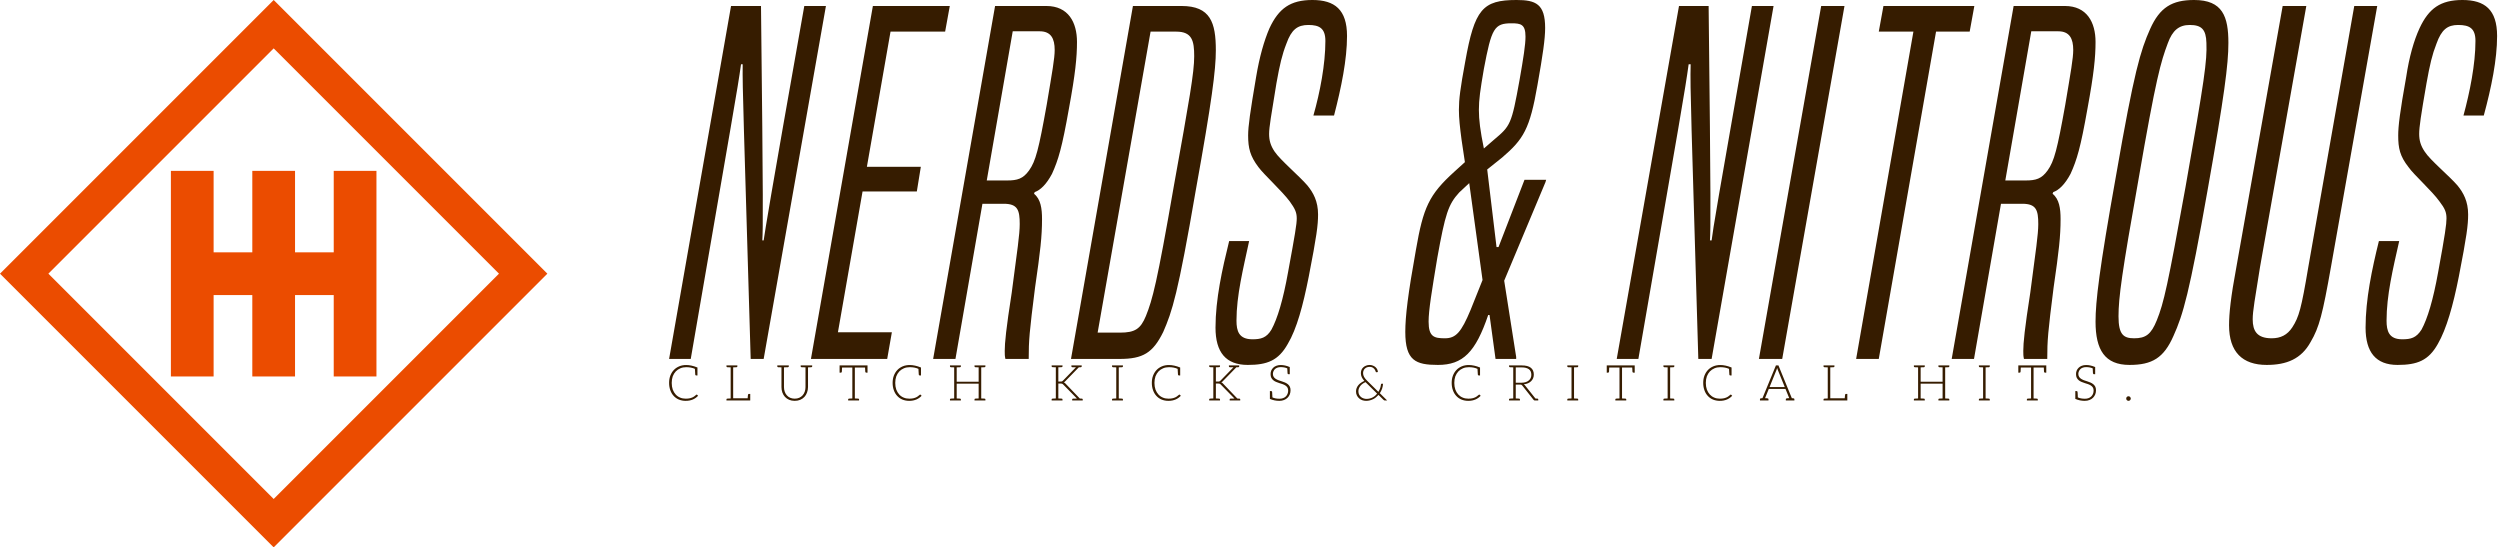 <svg data-v-423bf9ae="" xmlns="http://www.w3.org/2000/svg" viewBox="0 0 411 90" class="iconLeftSlogan"><!----><!----><!----><g data-v-423bf9ae="" id="6f19a5b6-02fc-45ba-a86b-3596a985099c" fill="#361C00" transform="matrix(5.474,0,0,5.474,110.931,-14.726)"><path d="M2.67 13.47L4.54 2.87L3.89 2.87C2.81 8.97 2.73 9.51 2.67 9.91L2.63 9.91C2.65 9.52 2.66 8.97 2.59 2.87L1.69 2.87L-0.17 13.47L0.48 13.47C1.76 6.03 1.88 5.42 1.99 4.62L2.04 4.62C2.03 5.40 2.07 6.20 2.28 13.47ZM6.38 13.47L6.52 12.67L4.90 12.67L5.64 8.44L7.27 8.44L7.39 7.70L5.77 7.70L6.48 3.64L8.12 3.64L8.26 2.87L5.95 2.87L4.09 13.47ZM10.63 13.47C10.63 12.91 10.65 12.67 10.82 11.33C10.98 10.23 11.03 9.79 11.03 9.27C11.03 8.95 10.99 8.67 10.79 8.51L10.81 8.46C10.98 8.40 11.16 8.23 11.33 7.91C11.52 7.49 11.63 7.13 11.84 5.94C12.03 4.91 12.08 4.41 12.08 3.95C12.08 3.36 11.82 2.87 11.16 2.87L9.62 2.87L7.76 13.47L8.43 13.47L9.24 8.81L9.88 8.81C10.30 8.81 10.36 9.00 10.36 9.42C10.36 9.73 10.29 10.19 10.12 11.48C9.95 12.57 9.91 12.99 9.91 13.23C9.91 13.33 9.91 13.38 9.93 13.47ZM9.37 8.11L10.15 3.63L10.96 3.63C11.30 3.63 11.41 3.85 11.41 4.19C11.41 4.44 11.34 4.83 11.17 5.84C10.93 7.18 10.84 7.53 10.64 7.81C10.46 8.06 10.29 8.11 9.98 8.11ZM13.36 13.47C14.06 13.47 14.36 13.29 14.67 12.66C14.94 12.04 15.11 11.54 15.65 8.39C16.13 5.73 16.25 4.79 16.25 4.20C16.25 3.37 16.09 2.87 15.22 2.87L13.76 2.87L11.90 13.47ZM12.70 12.68L14.29 3.64L15.06 3.64C15.54 3.64 15.60 3.92 15.60 4.38C15.60 4.87 15.46 5.66 14.99 8.27C14.48 11.21 14.35 11.68 14.15 12.18C13.99 12.57 13.82 12.68 13.37 12.68ZM16.65 9.93C16.44 10.78 16.24 11.68 16.24 12.53C16.24 13.27 16.55 13.65 17.21 13.65C17.79 13.65 18.13 13.52 18.41 13.02C18.68 12.57 18.87 11.86 19.04 11.00C19.28 9.77 19.32 9.45 19.32 9.13C19.32 8.74 19.18 8.48 19.00 8.26C18.76 7.98 18.19 7.50 18.02 7.25C17.89 7.06 17.85 6.90 17.85 6.71C17.85 6.51 17.91 6.17 18.07 5.19C18.17 4.63 18.24 4.33 18.37 4.00C18.52 3.58 18.70 3.44 19.03 3.44C19.36 3.44 19.54 3.54 19.54 3.92C19.54 4.62 19.38 5.46 19.18 6.16L19.80 6.16C20.02 5.31 20.19 4.48 20.19 3.77C20.19 2.98 19.82 2.69 19.15 2.69C18.49 2.69 18.14 2.94 17.86 3.54C17.70 3.91 17.56 4.40 17.46 5.00C17.28 6.06 17.22 6.48 17.22 6.76C17.22 7.14 17.28 7.38 17.53 7.71C17.70 7.94 18.24 8.43 18.47 8.74C18.62 8.95 18.68 9.06 18.68 9.25C18.68 9.42 18.63 9.72 18.42 10.86C18.27 11.70 18.10 12.26 17.92 12.59C17.77 12.84 17.60 12.88 17.35 12.88C16.94 12.88 16.87 12.63 16.87 12.32C16.87 11.56 17.07 10.77 17.25 9.93ZM25.27 13.47L25.27 13.41L24.91 11.12L26.15 8.16L26.17 8.09L25.52 8.09L24.74 10.11L24.68 10.11L24.40 7.78L24.85 7.42C25.49 6.87 25.68 6.57 25.91 5.24C26.07 4.34 26.14 3.86 26.14 3.53C26.14 2.81 25.86 2.69 25.28 2.69C24.26 2.69 24.02 2.97 23.74 4.54C23.59 5.35 23.55 5.67 23.55 5.99C23.55 6.24 23.58 6.51 23.63 6.89L23.73 7.56L23.41 7.85C22.65 8.54 22.48 8.92 22.26 10.19C22.02 11.52 21.94 12.19 21.94 12.66C21.94 13.52 22.25 13.65 22.92 13.65C23.67 13.65 24.05 13.27 24.43 12.15L24.47 12.15L24.65 13.47ZM23.90 12.00C23.62 12.67 23.46 12.85 23.13 12.85C22.81 12.85 22.64 12.81 22.64 12.35C22.64 12.00 22.74 11.41 22.90 10.44C23.14 9.11 23.23 8.83 23.56 8.47L23.86 8.19L24.26 11.10ZM24.30 7.15C24.19 6.61 24.15 6.29 24.15 5.99C24.15 5.68 24.19 5.40 24.30 4.76C24.53 3.54 24.61 3.39 25.13 3.39C25.41 3.39 25.55 3.42 25.55 3.79C25.55 4.03 25.49 4.42 25.37 5.10C25.13 6.43 25.10 6.47 24.60 6.89ZM31.14 13.47L33.00 2.87L32.35 2.87C31.28 8.97 31.19 9.51 31.14 9.91L31.09 9.91C31.11 9.52 31.12 8.97 31.05 2.87L30.16 2.87L28.29 13.47L28.94 13.47C30.23 6.03 30.34 5.42 30.45 4.62L30.51 4.62C30.49 5.40 30.53 6.20 30.74 13.47ZM33.26 13.47L35.13 2.87L34.43 2.87L32.56 13.47ZM36.16 13.47L37.88 3.64L38.89 3.64L39.03 2.87L36.30 2.87L36.16 3.64L37.20 3.64L35.48 13.47ZM41.22 13.47C41.22 12.91 41.24 12.67 41.41 11.33C41.57 10.23 41.62 9.79 41.62 9.27C41.62 8.95 41.58 8.67 41.38 8.51L41.40 8.46C41.57 8.40 41.75 8.23 41.92 7.91C42.11 7.49 42.22 7.13 42.43 5.94C42.62 4.91 42.67 4.41 42.67 3.95C42.67 3.36 42.41 2.87 41.75 2.87L40.21 2.87L38.35 13.47L39.02 13.47L39.83 8.81L40.47 8.81C40.89 8.81 40.95 9.00 40.95 9.42C40.95 9.73 40.88 10.19 40.71 11.48C40.54 12.57 40.50 12.99 40.50 13.23C40.50 13.33 40.50 13.38 40.52 13.47ZM39.96 8.11L40.74 3.63L41.55 3.63C41.89 3.63 42 3.85 42 4.19C42 4.44 41.93 4.83 41.76 5.84C41.52 7.18 41.43 7.53 41.23 7.81C41.05 8.06 40.88 8.11 40.57 8.11ZM45.01 12.78C45.30 12.14 45.49 11.49 46.03 8.43C46.54 5.56 46.66 4.62 46.66 3.98C46.66 3.19 46.49 2.69 45.63 2.69C44.97 2.69 44.60 2.91 44.31 3.56C44.02 4.21 43.83 4.83 43.29 7.94C42.78 10.79 42.67 11.75 42.67 12.35C42.67 13.20 42.95 13.65 43.69 13.65C44.37 13.65 44.72 13.44 45.01 12.78ZM44.51 12.31C44.34 12.73 44.18 12.85 43.83 12.85C43.51 12.85 43.36 12.74 43.36 12.19C43.36 11.63 43.46 10.89 43.96 8.08C44.49 5.01 44.63 4.55 44.84 3.99C44.98 3.60 45.18 3.44 45.50 3.44C45.85 3.44 45.99 3.57 46.00 3.98C46.02 4.52 45.95 5.04 45.37 8.32C44.84 11.26 44.72 11.79 44.51 12.31ZM49.06 10.71C48.85 11.96 48.78 12.21 48.58 12.52C48.43 12.75 48.23 12.85 47.96 12.85C47.52 12.85 47.39 12.63 47.39 12.28C47.39 12.03 47.46 11.65 47.61 10.71L49.00 2.87L48.29 2.87L46.90 10.71C46.73 11.62 46.68 12.11 46.68 12.46C46.68 13.26 47.08 13.65 47.81 13.65C48.41 13.65 48.85 13.47 49.13 12.96C49.39 12.52 49.49 12.12 49.74 10.71L51.13 2.87L50.44 2.87ZM51.18 9.93C50.97 10.78 50.78 11.68 50.78 12.53C50.78 13.27 51.09 13.65 51.74 13.65C52.33 13.65 52.67 13.52 52.95 13.02C53.21 12.57 53.41 11.86 53.58 11.00C53.82 9.77 53.86 9.45 53.86 9.13C53.86 8.74 53.72 8.48 53.54 8.26C53.30 7.98 52.72 7.50 52.56 7.25C52.43 7.06 52.39 6.90 52.39 6.71C52.39 6.51 52.44 6.17 52.61 5.19C52.71 4.63 52.78 4.33 52.91 4.00C53.06 3.58 53.24 3.44 53.56 3.44C53.90 3.44 54.08 3.54 54.08 3.92C54.08 4.62 53.91 5.46 53.72 6.16L54.33 6.16C54.56 5.31 54.73 4.48 54.73 3.77C54.73 2.98 54.36 2.69 53.69 2.69C53.03 2.69 52.68 2.94 52.40 3.54C52.23 3.91 52.09 4.40 52.00 5.00C51.81 6.06 51.76 6.48 51.76 6.76C51.76 7.14 51.81 7.38 52.07 7.71C52.23 7.94 52.78 8.43 53.00 8.74C53.16 8.95 53.21 9.06 53.21 9.25C53.21 9.42 53.17 9.72 52.96 10.86C52.81 11.70 52.64 12.26 52.46 12.59C52.30 12.84 52.14 12.88 51.88 12.88C51.48 12.88 51.41 12.63 51.41 12.32C51.41 11.56 51.60 10.77 51.79 9.93Z"></path></g><!----><g data-v-423bf9ae="" id="0bcb1be8-3546-4a90-9c8b-8eb108f31e6a" transform="matrix(2.812,0,0,2.812,0,0)" stroke="none" fill="#EB4C00"><path d="M0 16l16 16 16-16L16 0 0 16zm16 13.172L2.828 16 16 2.828 29.172 16 16 29.172z"></path><path d="M14.751 9.991v4.76h-2.262v-4.76H9.991v12.018h2.498v-4.76h2.262v4.76h2.498v-4.76h2.262v4.76h2.498V9.991h-2.498v4.76h-2.262v-4.76z"></path></g><!----><g data-v-423bf9ae="" id="7045093b-cc7e-497e-84d5-35cb8f04a458" fill="#361C00" transform="matrix(0.582,0,0,0.582,109.697,57.793)"><path d="M8.43 12.21C8.40 12.18 8.36 12.15 8.32 12.15C8.29 12.15 8.27 12.15 8.25 12.17C8.23 12.18 8.20 12.21 8.18 12.22C7.98 12.40 7.77 12.56 7.57 12.70C7.38 12.84 7.17 12.94 6.93 13.03C6.69 13.13 6.44 13.20 6.16 13.24C5.88 13.29 5.57 13.31 5.22 13.31C4.66 13.31 4.12 13.22 3.64 13.01C3.15 12.81 2.74 12.52 2.39 12.14C2.04 11.76 1.75 11.28 1.55 10.74C1.36 10.19 1.26 9.56 1.26 8.86C1.26 8.18 1.36 7.56 1.55 7.01C1.76 6.47 2.04 6.01 2.41 5.61C2.77 5.24 3.21 4.94 3.71 4.73C4.21 4.52 4.76 4.42 5.36 4.42C6.26 4.42 7.08 4.56 7.81 4.89C7.85 5.78 7.90 6.30 7.90 6.41C7.91 6.64 7.99 6.75 8.19 6.75L8.53 6.75L8.53 4.51C7.35 4.03 6.29 3.81 5.36 3.81C4.65 3.81 4.00 3.92 3.40 4.17C2.81 4.42 2.28 4.76 1.86 5.21C1.43 5.66 1.11 6.19 0.87 6.80C0.63 7.42 0.52 8.11 0.52 8.86C0.52 9.63 0.64 10.32 0.87 10.95C1.09 11.58 1.41 12.10 1.82 12.54C2.23 12.99 2.72 13.33 3.29 13.57C3.86 13.80 4.48 13.93 5.17 13.93C5.57 13.93 5.95 13.90 6.30 13.83C6.64 13.76 6.96 13.66 7.25 13.54C7.53 13.41 7.80 13.26 8.04 13.09C8.27 12.91 8.50 12.73 8.71 12.50ZM23.09 11.97C22.89 11.97 22.81 12.08 22.79 12.31C22.79 12.32 22.79 12.38 22.78 12.43C22.76 12.49 22.76 12.59 22.75 12.71C22.74 12.84 22.72 13.01 22.71 13.20L18.62 13.20L18.62 4.47C18.79 4.47 18.93 4.45 19.07 4.45C19.21 4.45 19.32 4.44 19.39 4.44L19.52 4.44C19.70 4.42 19.80 4.34 19.80 4.19L19.80 3.92L18.62 3.92L17.91 3.92L16.72 3.92L16.72 4.19C16.72 4.34 16.81 4.42 17.00 4.44L17.14 4.44C17.21 4.44 17.30 4.45 17.44 4.45C17.58 4.45 17.74 4.47 17.91 4.47L17.91 13.26C17.74 13.26 17.58 13.27 17.44 13.27C17.30 13.27 17.21 13.29 17.14 13.29L17.00 13.29C16.81 13.30 16.72 13.38 16.72 13.54L16.72 13.82L17.91 13.82L23.18 13.82L23.31 13.82L23.44 13.82L23.44 13.55L23.44 12.99L23.44 11.97L23.16 11.97ZM39.76 3.92L39.05 3.92L37.69 3.92L37.69 4.19C37.69 4.34 37.79 4.42 37.97 4.44L38.14 4.44C38.23 4.44 38.37 4.45 38.54 4.45C38.71 4.45 38.88 4.47 39.05 4.47L39.05 10.04C39.05 10.50 38.98 10.92 38.84 11.33C38.70 11.73 38.50 12.08 38.23 12.38C37.97 12.67 37.66 12.89 37.28 13.06C36.90 13.23 36.48 13.31 36.01 13.31C35.53 13.31 35.10 13.23 34.72 13.06C34.34 12.89 34.02 12.66 33.77 12.36C33.50 12.07 33.32 11.72 33.18 11.33C33.04 10.93 32.97 10.50 32.97 10.04L32.97 4.47C33.14 4.47 33.31 4.45 33.47 4.45C33.64 4.45 33.78 4.44 33.88 4.44L34.05 4.44C34.23 4.42 34.33 4.34 34.33 4.19L34.33 3.92L32.97 3.92L32.26 3.92L31.08 3.92L31.08 4.19C31.08 4.34 31.16 4.42 31.35 4.44L31.49 4.44C31.56 4.44 31.65 4.45 31.79 4.45C31.93 4.45 32.09 4.47 32.26 4.47L32.26 10.04C32.26 10.58 32.34 11.09 32.51 11.56C32.68 12.04 32.93 12.46 33.25 12.81C33.57 13.16 33.98 13.44 34.44 13.64C34.90 13.83 35.43 13.93 36.01 13.93C36.58 13.93 37.10 13.83 37.56 13.64C38.02 13.44 38.43 13.16 38.75 12.81C39.07 12.46 39.33 12.04 39.49 11.56C39.66 11.09 39.76 10.58 39.76 10.04L39.76 4.47C39.93 4.47 40.07 4.45 40.21 4.45C40.35 4.45 40.46 4.44 40.53 4.44L40.66 4.44C40.84 4.42 40.94 4.34 40.94 4.19L40.94 3.92ZM56.48 3.92L56.28 3.92L48.99 3.92L48.78 3.92L48.68 3.92L48.68 5.96L49.03 5.96C49.22 5.96 49.31 5.85 49.32 5.63C49.32 5.53 49.35 5.17 49.38 4.52L52.28 4.52L52.28 13.26C52.11 13.26 51.97 13.27 51.83 13.27C51.69 13.27 51.58 13.29 51.51 13.29L51.38 13.29C51.20 13.30 51.10 13.38 51.10 13.54L51.10 13.82L52.28 13.82L52.99 13.82L54.18 13.82L54.18 13.54C54.18 13.38 54.08 13.30 53.90 13.29L53.76 13.29C53.69 13.29 53.59 13.27 53.45 13.27C53.31 13.27 53.16 13.26 52.99 13.26L52.99 4.52L55.87 4.52C55.92 5.24 55.93 5.60 55.93 5.63C55.94 5.85 56.04 5.96 56.24 5.96L56.57 5.96L56.57 3.92ZM71.57 12.21C71.54 12.18 71.50 12.15 71.46 12.15C71.43 12.15 71.41 12.15 71.39 12.17C71.37 12.18 71.34 12.21 71.32 12.22C71.12 12.40 70.91 12.56 70.71 12.70C70.52 12.84 70.31 12.94 70.07 13.03C69.83 13.13 69.58 13.20 69.30 13.24C69.02 13.29 68.71 13.31 68.36 13.31C67.80 13.31 67.26 13.22 66.78 13.01C66.29 12.81 65.88 12.52 65.53 12.14C65.18 11.76 64.89 11.28 64.69 10.74C64.50 10.19 64.40 9.56 64.40 8.86C64.40 8.18 64.50 7.56 64.69 7.01C64.90 6.47 65.18 6.01 65.55 5.61C65.91 5.24 66.35 4.94 66.85 4.73C67.35 4.52 67.90 4.42 68.50 4.42C69.40 4.42 70.22 4.56 70.95 4.89C70.99 5.78 71.04 6.30 71.04 6.41C71.05 6.64 71.13 6.75 71.33 6.75L71.67 6.75L71.67 4.51C70.49 4.03 69.43 3.81 68.50 3.81C67.79 3.81 67.14 3.92 66.54 4.17C65.95 4.42 65.42 4.76 65.00 5.21C64.57 5.66 64.25 6.19 64.01 6.80C63.77 7.42 63.66 8.11 63.66 8.86C63.66 9.63 63.78 10.32 64.01 10.95C64.23 11.58 64.55 12.10 64.96 12.54C65.37 12.99 65.86 13.33 66.43 13.57C67.00 13.80 67.62 13.93 68.31 13.93C68.71 13.93 69.09 13.90 69.44 13.83C69.78 13.76 70.10 13.66 70.39 13.54C70.67 13.41 70.94 13.26 71.18 13.09C71.41 12.91 71.64 12.73 71.85 12.50ZM89.59 4.44C89.77 4.42 89.87 4.34 89.87 4.19L89.87 3.92L88.69 3.92L87.96 3.92L86.79 3.92L86.79 4.19C86.79 4.34 86.88 4.42 87.07 4.44L87.19 4.44C87.26 4.44 87.37 4.45 87.51 4.45C87.65 4.45 87.79 4.47 87.96 4.47L87.96 8.53L81.76 8.53L81.76 4.47C81.93 4.47 82.08 4.45 82.22 4.45C82.36 4.45 82.46 4.44 82.53 4.44L82.67 4.44C82.85 4.42 82.94 4.34 82.94 4.19L82.94 3.92L81.76 3.92L81.05 3.92L79.86 3.92L79.86 4.19C79.86 4.34 79.95 4.42 80.14 4.44L80.28 4.44C80.35 4.44 80.44 4.45 80.58 4.45C80.72 4.45 80.88 4.47 81.05 4.47L81.05 13.26C80.88 13.26 80.72 13.27 80.58 13.27C80.44 13.27 80.35 13.29 80.28 13.29L80.14 13.29C79.95 13.30 79.86 13.38 79.86 13.54L79.86 13.82L81.05 13.82L81.76 13.82L82.94 13.82L82.94 13.54C82.94 13.38 82.85 13.30 82.67 13.29L82.53 13.29C82.46 13.29 82.36 13.27 82.22 13.27C82.08 13.27 81.93 13.26 81.76 13.26L81.76 9.07L87.96 9.07L87.96 13.26C87.79 13.26 87.65 13.27 87.51 13.27C87.37 13.27 87.26 13.29 87.19 13.29L87.07 13.29C86.88 13.30 86.79 13.38 86.79 13.54L86.79 13.82L87.96 13.82L88.69 13.82L89.87 13.82L89.87 13.54C89.87 13.38 89.77 13.30 89.59 13.29L89.46 13.29C89.39 13.29 89.28 13.27 89.14 13.27C89.00 13.27 88.86 13.26 88.69 13.26L88.69 4.47C88.86 4.47 89.00 4.45 89.14 4.45C89.28 4.45 89.39 4.44 89.46 4.44ZM117.08 13.29L117.00 13.29L116.82 13.29C116.73 13.29 116.63 13.27 116.54 13.27L112.50 9.06C112.42 8.96 112.35 8.89 112.27 8.83C112.18 8.78 112.10 8.74 112.00 8.71C112.08 8.68 112.15 8.64 112.22 8.58C112.29 8.53 112.38 8.46 112.46 8.36L116.26 4.45L116.52 4.45C116.61 4.45 116.66 4.44 116.70 4.44L116.79 4.44C116.97 4.42 117.07 4.34 117.07 4.19L117.07 3.91L116.09 3.91L115.96 3.91L114.16 3.91L114.16 4.19C114.16 4.34 114.25 4.42 114.44 4.44L114.60 4.44C114.70 4.44 114.83 4.45 115.00 4.45L115.44 4.45L111.78 8.22C111.72 8.27 111.66 8.33 111.62 8.36C111.58 8.39 111.52 8.40 111.47 8.43C111.41 8.44 111.37 8.47 111.30 8.47C111.23 8.48 111.15 8.48 111.06 8.48L110.47 8.48L110.47 4.45C110.64 4.45 110.80 4.44 110.94 4.44C111.08 4.44 111.17 4.42 111.24 4.42L111.38 4.42C111.57 4.41 111.65 4.33 111.65 4.17L111.65 3.91L110.47 3.91L109.76 3.91L108.58 3.91L108.58 4.17C108.58 4.33 108.68 4.41 108.86 4.42L108.99 4.42C109.06 4.42 109.17 4.44 109.31 4.44C109.45 4.44 109.59 4.45 109.76 4.45L109.76 13.26C109.59 13.26 109.45 13.27 109.31 13.27C109.17 13.27 109.06 13.29 108.99 13.29L108.86 13.29C108.68 13.30 108.58 13.38 108.58 13.54L108.58 13.82L109.76 13.82L110.47 13.82L111.65 13.82L111.65 13.54C111.65 13.38 111.57 13.30 111.38 13.29L111.24 13.29C111.17 13.29 111.08 13.27 110.94 13.27C110.80 13.27 110.64 13.26 110.47 13.26L110.47 9.04L111.12 9.04C111.23 9.04 111.33 9.04 111.40 9.06C111.47 9.07 111.52 9.09 111.58 9.11C111.64 9.14 111.69 9.17 111.73 9.21C111.78 9.25 111.82 9.28 111.87 9.34L115.72 13.27C115.58 13.27 115.42 13.29 115.25 13.29L114.84 13.29L114.66 13.29C114.48 13.30 114.38 13.38 114.38 13.54L114.38 13.82L116.26 13.82L116.31 13.82L116.48 13.82L117.07 13.82L117.36 13.82L117.36 13.54C117.36 13.38 117.26 13.30 117.08 13.29ZM128.45 4.44C128.63 4.42 128.72 4.34 128.72 4.19L128.72 3.91L127.54 3.91L126.83 3.91L125.64 3.91L125.64 4.19C125.64 4.34 125.73 4.42 125.92 4.44L126.06 4.44C126.13 4.44 126.22 4.45 126.36 4.45C126.50 4.45 126.66 4.47 126.83 4.47L126.83 13.26C126.66 13.26 126.50 13.27 126.36 13.27C126.22 13.27 126.13 13.29 126.06 13.29L125.92 13.29C125.73 13.30 125.64 13.38 125.64 13.54L125.64 13.82L126.83 13.82L127.54 13.82L128.72 13.82L128.72 13.54C128.72 13.38 128.63 13.30 128.45 13.29L128.31 13.29C128.24 13.29 128.14 13.27 128.00 13.27C127.86 13.27 127.71 13.26 127.54 13.26L127.54 4.47C127.71 4.47 127.86 4.45 128.00 4.45C128.14 4.45 128.24 4.44 128.31 4.44ZM144.79 12.21C144.76 12.18 144.72 12.15 144.68 12.15C144.65 12.15 144.63 12.15 144.61 12.17C144.59 12.18 144.56 12.21 144.54 12.22C144.34 12.40 144.13 12.56 143.93 12.70C143.74 12.84 143.53 12.94 143.29 13.03C143.05 13.13 142.80 13.20 142.52 13.24C142.24 13.29 141.93 13.31 141.58 13.31C141.02 13.31 140.48 13.22 140.00 13.01C139.51 12.81 139.10 12.52 138.75 12.14C138.40 11.76 138.11 11.28 137.91 10.74C137.72 10.19 137.62 9.56 137.62 8.86C137.62 8.18 137.72 7.56 137.91 7.01C138.12 6.47 138.40 6.01 138.77 5.61C139.13 5.24 139.57 4.94 140.07 4.73C140.57 4.52 141.12 4.42 141.72 4.42C142.62 4.42 143.44 4.56 144.17 4.89C144.21 5.78 144.26 6.30 144.26 6.41C144.27 6.64 144.35 6.75 144.55 6.75L144.89 6.75L144.89 4.51C143.71 4.03 142.65 3.81 141.72 3.81C141.01 3.81 140.36 3.92 139.76 4.17C139.17 4.42 138.64 4.76 138.22 5.21C137.79 5.66 137.47 6.19 137.23 6.80C136.99 7.42 136.88 8.11 136.88 8.86C136.88 9.63 137.00 10.32 137.23 10.95C137.45 11.58 137.77 12.10 138.18 12.54C138.59 12.99 139.08 13.33 139.65 13.57C140.22 13.80 140.84 13.93 141.53 13.93C141.93 13.93 142.31 13.90 142.66 13.83C143.00 13.76 143.32 13.66 143.61 13.54C143.89 13.41 144.16 13.26 144.40 13.09C144.63 12.91 144.86 12.73 145.07 12.50ZM161.57 13.29L161.49 13.29L161.31 13.29C161.22 13.29 161.13 13.27 161.03 13.27L157.00 9.06C156.91 8.96 156.84 8.89 156.76 8.83C156.67 8.78 156.59 8.74 156.49 8.71C156.58 8.68 156.65 8.64 156.72 8.58C156.79 8.53 156.87 8.46 156.95 8.36L160.75 4.45L161.01 4.45C161.10 4.45 161.15 4.44 161.20 4.44L161.28 4.44C161.46 4.42 161.56 4.34 161.56 4.19L161.56 3.91L160.58 3.91L160.45 3.91L158.65 3.91L158.65 4.19C158.65 4.34 158.75 4.42 158.93 4.44L159.10 4.44C159.19 4.44 159.32 4.45 159.49 4.45L159.94 4.45L156.27 8.22C156.21 8.27 156.16 8.33 156.11 8.36C156.07 8.39 156.02 8.40 155.96 8.43C155.90 8.44 155.86 8.47 155.79 8.47C155.72 8.48 155.64 8.48 155.55 8.48L154.97 8.48L154.97 4.45C155.13 4.45 155.29 4.44 155.43 4.44C155.57 4.44 155.67 4.42 155.74 4.42L155.88 4.42C156.06 4.41 156.14 4.33 156.14 4.17L156.14 3.91L154.97 3.91L154.25 3.91L153.08 3.91L153.08 4.17C153.08 4.33 153.17 4.41 153.36 4.42L153.48 4.42C153.55 4.42 153.66 4.44 153.80 4.44C153.94 4.44 154.08 4.45 154.25 4.45L154.25 13.26C154.08 13.26 153.94 13.27 153.80 13.27C153.66 13.27 153.55 13.29 153.48 13.29L153.36 13.29C153.17 13.30 153.08 13.38 153.08 13.54L153.08 13.82L154.25 13.82L154.97 13.82L156.14 13.82L156.14 13.54C156.14 13.38 156.06 13.30 155.88 13.29L155.74 13.29C155.67 13.29 155.57 13.27 155.43 13.27C155.29 13.27 155.13 13.26 154.97 13.26L154.97 9.04L155.61 9.04C155.72 9.04 155.82 9.04 155.89 9.06C155.96 9.07 156.02 9.09 156.07 9.11C156.13 9.14 156.18 9.17 156.23 9.21C156.27 9.25 156.31 9.28 156.37 9.34L160.22 13.27C160.08 13.27 159.91 13.29 159.74 13.29L159.33 13.29L159.15 13.29C158.97 13.30 158.87 13.38 158.87 13.54L158.87 13.82L160.75 13.82L160.80 13.82L160.97 13.82L161.56 13.82L161.85 13.82L161.85 13.54C161.85 13.38 161.76 13.30 161.57 13.29ZM175.85 9.91C175.71 9.65 175.52 9.39 175.28 9.21C175.04 9.03 174.79 8.88 174.50 8.75C174.20 8.62 173.88 8.51 173.57 8.41C173.26 8.32 172.96 8.20 172.66 8.11C172.37 7.99 172.10 7.87 171.86 7.71C171.63 7.56 171.44 7.38 171.30 7.15C171.16 6.93 171.08 6.65 171.08 6.31C171.08 6.06 171.14 5.82 171.23 5.59C171.33 5.35 171.47 5.15 171.65 4.97C171.84 4.79 172.06 4.65 172.34 4.55C172.62 4.45 172.93 4.40 173.29 4.40C173.96 4.40 174.58 4.51 175.14 4.75C175.18 5.54 175.21 5.99 175.21 6.06C175.22 6.29 175.31 6.41 175.50 6.41L175.84 6.41L175.84 4.38C174.96 4.00 174.12 3.81 173.29 3.81C172.83 3.81 172.42 3.88 172.06 4.02C171.70 4.16 171.40 4.34 171.16 4.58C170.93 4.82 170.73 5.08 170.60 5.39C170.48 5.70 170.42 6.02 170.42 6.36C170.42 6.78 170.49 7.14 170.63 7.42C170.77 7.70 170.97 7.92 171.21 8.12C171.44 8.32 171.70 8.46 171.99 8.58C172.28 8.71 172.61 8.82 172.91 8.92C173.22 9.02 173.52 9.11 173.82 9.21C174.12 9.31 174.38 9.45 174.62 9.60C174.86 9.76 175.04 9.94 175.18 10.16C175.32 10.39 175.39 10.68 175.39 11.03C175.39 11.35 175.34 11.66 175.22 11.94C175.11 12.22 174.96 12.46 174.75 12.67C174.54 12.88 174.27 13.05 173.96 13.16C173.66 13.29 173.31 13.33 172.91 13.33C172.13 13.33 171.47 13.20 170.94 12.95C170.93 12.75 170.93 12.54 170.91 12.32C170.90 12.10 170.90 11.91 170.88 11.76C170.87 11.61 170.87 11.52 170.87 11.51C170.86 11.28 170.76 11.17 170.56 11.17L170.23 11.17L170.23 13.02L170.23 13.20L170.23 13.38C171.08 13.75 171.96 13.93 172.89 13.93C173.39 13.93 173.84 13.85 174.23 13.69C174.62 13.54 174.96 13.31 175.22 13.05C175.49 12.78 175.71 12.46 175.85 12.10C175.99 11.73 176.06 11.34 176.06 10.92C176.06 10.51 175.99 10.18 175.85 9.91ZM198.42 3.79C198.04 3.79 197.71 3.86 197.40 3.98C197.09 4.09 196.83 4.26 196.60 4.47C196.38 4.68 196.21 4.90 196.10 5.18C195.99 5.46 195.93 5.77 195.93 6.09C195.93 6.50 196.00 6.87 196.17 7.22C196.34 7.57 196.57 7.92 196.91 8.30C196.57 8.43 196.28 8.61 195.99 8.81C195.69 9.00 195.44 9.23 195.23 9.48C195.02 9.73 194.85 10.01 194.73 10.32C194.60 10.63 194.56 10.95 194.56 11.28C194.56 11.70 194.63 12.07 194.80 12.40C194.96 12.74 195.19 13.02 195.45 13.24C195.72 13.47 196.03 13.65 196.36 13.76C196.70 13.87 197.05 13.93 197.40 13.93C197.76 13.93 198.11 13.89 198.45 13.80C198.79 13.72 199.11 13.59 199.40 13.45C199.70 13.31 199.96 13.13 200.21 12.92C200.47 12.71 200.70 12.49 200.91 12.25L202.34 13.66C202.41 13.73 202.47 13.78 202.52 13.79C202.58 13.80 202.65 13.82 202.73 13.82L203.35 13.82L201.28 11.77C201.57 11.35 201.78 10.91 201.94 10.44C202.09 9.98 202.17 9.52 202.19 9.09L201.81 9.09C201.75 9.09 201.70 9.11 201.67 9.14C201.64 9.17 201.63 9.23 201.61 9.28C201.57 9.62 201.50 9.97 201.38 10.33C201.25 10.70 201.08 11.05 200.87 11.38L197.75 8.30C197.34 7.90 197.04 7.53 196.84 7.18C196.64 6.83 196.55 6.45 196.55 6.08C196.55 5.82 196.60 5.59 196.69 5.38C196.77 5.17 196.90 4.97 197.06 4.82C197.23 4.66 197.43 4.54 197.65 4.45C197.88 4.37 198.14 4.33 198.42 4.33C198.70 4.33 198.93 4.37 199.14 4.47C199.33 4.56 199.50 4.69 199.64 4.83C199.78 4.97 199.88 5.12 199.96 5.28C200.05 5.43 200.10 5.57 200.13 5.70C200.14 5.75 200.17 5.78 200.20 5.81C200.23 5.84 200.27 5.85 200.31 5.85C200.37 5.85 200.45 5.85 200.56 5.82C200.62 5.81 200.66 5.80 200.73 5.78C200.72 5.52 200.66 5.26 200.54 5.03C200.41 4.79 200.26 4.58 200.05 4.40C199.84 4.21 199.58 4.07 199.30 3.96C199.02 3.85 198.73 3.79 198.42 3.79ZM195.23 11.24C195.23 10.96 195.27 10.70 195.37 10.44C195.47 10.19 195.59 9.95 195.76 9.73C195.93 9.51 196.15 9.30 196.41 9.11C196.66 8.93 196.92 8.78 197.23 8.65C197.26 8.68 197.29 8.69 197.32 8.72L200.52 11.89C200.34 12.11 200.16 12.31 199.95 12.49C199.74 12.67 199.50 12.82 199.25 12.96C199.00 13.10 198.72 13.20 198.42 13.27C198.13 13.34 197.82 13.38 197.50 13.38C197.23 13.38 196.97 13.33 196.70 13.24C196.43 13.16 196.20 13.03 195.97 12.85C195.75 12.67 195.58 12.45 195.44 12.18C195.30 11.91 195.23 11.61 195.23 11.24ZM229.49 12.21C229.46 12.18 229.42 12.15 229.38 12.15C229.35 12.15 229.33 12.15 229.31 12.17C229.29 12.18 229.26 12.21 229.24 12.22C229.04 12.40 228.83 12.56 228.63 12.70C228.44 12.84 228.23 12.94 227.99 13.03C227.75 13.13 227.50 13.20 227.22 13.24C226.94 13.29 226.63 13.31 226.28 13.31C225.72 13.31 225.18 13.22 224.70 13.01C224.21 12.81 223.80 12.52 223.45 12.14C223.10 11.76 222.81 11.28 222.61 10.74C222.42 10.19 222.32 9.56 222.32 8.86C222.32 8.18 222.42 7.56 222.61 7.01C222.82 6.47 223.10 6.01 223.47 5.61C223.83 5.24 224.27 4.94 224.77 4.73C225.27 4.52 225.82 4.42 226.42 4.42C227.32 4.42 228.14 4.56 228.87 4.89C228.91 5.78 228.96 6.30 228.96 6.41C228.97 6.64 229.05 6.75 229.25 6.75L229.59 6.75L229.59 4.51C228.41 4.03 227.35 3.81 226.42 3.81C225.71 3.81 225.06 3.92 224.46 4.17C223.87 4.42 223.34 4.76 222.92 5.21C222.49 5.66 222.17 6.19 221.93 6.80C221.69 7.42 221.58 8.11 221.58 8.86C221.58 9.63 221.70 10.32 221.93 10.95C222.15 11.58 222.47 12.10 222.88 12.54C223.29 12.99 223.78 13.33 224.35 13.57C224.92 13.80 225.54 13.93 226.23 13.93C226.63 13.93 227.01 13.90 227.36 13.83C227.70 13.76 228.02 13.66 228.31 13.54C228.59 13.41 228.86 13.26 229.10 13.09C229.33 12.91 229.56 12.73 229.77 12.50ZM245.77 13.29L245.67 13.29L245.49 13.29C245.41 13.29 245.32 13.27 245.24 13.27L242.27 9.53C242.19 9.42 242.07 9.32 241.96 9.25C242.40 9.21 242.79 9.11 243.14 8.96C243.49 8.81 243.77 8.61 244.02 8.37C244.26 8.13 244.45 7.85 244.58 7.55C244.71 7.24 244.78 6.89 244.78 6.51C244.78 5.66 244.50 5.03 243.94 4.58C243.38 4.14 242.52 3.92 241.37 3.92L238.97 3.92L237.79 3.92L237.79 4.19C237.79 4.34 237.87 4.42 238.06 4.44L238.20 4.44C238.27 4.44 238.36 4.45 238.50 4.45C238.64 4.45 238.80 4.47 238.97 4.47L238.97 13.26C238.80 13.26 238.64 13.27 238.50 13.27C238.36 13.27 238.27 13.29 238.20 13.29L238.06 13.29C237.87 13.30 237.78 13.38 237.78 13.54L237.78 13.82L238.97 13.82L239.68 13.82L240.86 13.82L240.86 13.54C240.86 13.38 240.76 13.30 240.58 13.29L240.44 13.29C240.37 13.29 240.27 13.27 240.13 13.27C239.99 13.27 239.85 13.26 239.68 13.26L239.68 9.34L240.86 9.34C241.05 9.34 241.19 9.35 241.28 9.39C241.36 9.44 241.44 9.52 241.53 9.62L244.71 13.64C244.76 13.71 244.80 13.75 244.86 13.78C244.92 13.80 244.99 13.82 245.06 13.82L245.13 13.82L245.67 13.82L246.04 13.82L246.04 13.54C246.04 13.38 245.95 13.30 245.77 13.29ZM241.28 8.81L239.68 8.81L239.68 4.48L241.37 4.48C242.26 4.48 242.93 4.66 243.39 5.00C243.85 5.33 244.08 5.87 244.08 6.57C244.08 6.92 244.02 7.21 243.89 7.49C243.77 7.77 243.57 7.99 243.33 8.19C243.10 8.39 242.80 8.55 242.45 8.65C242.10 8.75 241.71 8.81 241.28 8.81ZM257.05 4.44C257.24 4.42 257.32 4.34 257.32 4.19L257.32 3.91L256.14 3.91L255.43 3.91L254.24 3.91L254.24 4.19C254.24 4.34 254.34 4.42 254.52 4.44L254.66 4.44C254.73 4.44 254.83 4.45 254.97 4.45C255.11 4.45 255.26 4.47 255.43 4.47L255.43 13.26C255.26 13.26 255.11 13.27 254.97 13.27C254.83 13.27 254.73 13.29 254.66 13.29L254.52 13.29C254.34 13.30 254.24 13.38 254.24 13.54L254.24 13.82L255.43 13.82L256.14 13.82L257.32 13.82L257.32 13.54C257.32 13.38 257.24 13.30 257.05 13.29L256.91 13.29C256.84 13.29 256.75 13.27 256.61 13.27C256.47 13.27 256.31 13.26 256.14 13.26L256.14 4.47C256.31 4.47 256.47 4.45 256.61 4.45C256.75 4.45 256.84 4.44 256.91 4.44ZM273.18 3.92L272.99 3.92L265.69 3.92L265.48 3.92L265.38 3.92L265.38 5.96L265.73 5.96C265.93 5.96 266.01 5.85 266.03 5.63C266.03 5.53 266.06 5.17 266.08 4.52L268.98 4.52L268.98 13.26C268.81 13.26 268.67 13.27 268.53 13.27C268.39 13.27 268.28 13.29 268.21 13.29L268.09 13.29C267.90 13.30 267.81 13.38 267.81 13.54L267.81 13.82L268.98 13.82L269.70 13.82L270.89 13.82L270.89 13.54C270.89 13.38 270.79 13.30 270.61 13.29L270.47 13.29C270.40 13.29 270.30 13.27 270.16 13.27C270.02 13.27 269.86 13.26 269.70 13.26L269.70 4.52L272.58 4.52C272.62 5.24 272.64 5.60 272.64 5.63C272.65 5.85 272.75 5.96 272.94 5.96L273.28 5.96L273.28 3.92ZM284.20 4.44C284.38 4.42 284.47 4.34 284.47 4.19L284.47 3.91L283.29 3.91L282.58 3.91L281.39 3.91L281.39 4.19C281.39 4.34 281.48 4.42 281.67 4.44L281.81 4.44C281.88 4.44 281.97 4.45 282.11 4.45C282.25 4.45 282.41 4.47 282.58 4.47L282.58 13.26C282.41 13.26 282.25 13.27 282.11 13.27C281.97 13.27 281.88 13.29 281.81 13.29L281.67 13.29C281.48 13.30 281.39 13.38 281.39 13.54L281.39 13.82L282.58 13.82L283.29 13.82L284.47 13.82L284.47 13.54C284.47 13.38 284.38 13.30 284.20 13.29L284.06 13.29C283.99 13.29 283.89 13.27 283.75 13.27C283.61 13.27 283.46 13.26 283.29 13.26L283.29 4.47C283.46 4.47 283.61 4.45 283.75 4.45C283.89 4.45 283.99 4.44 284.06 4.44ZM300.54 12.21C300.51 12.18 300.47 12.15 300.43 12.15C300.40 12.15 300.38 12.15 300.36 12.17C300.34 12.18 300.31 12.21 300.29 12.22C300.09 12.40 299.88 12.56 299.68 12.70C299.49 12.84 299.28 12.94 299.04 13.03C298.80 13.13 298.55 13.20 298.27 13.24C297.99 13.29 297.68 13.31 297.33 13.31C296.77 13.31 296.23 13.22 295.75 13.01C295.26 12.81 294.85 12.52 294.50 12.14C294.15 11.76 293.86 11.28 293.66 10.74C293.47 10.19 293.37 9.56 293.37 8.86C293.37 8.18 293.47 7.56 293.66 7.01C293.87 6.47 294.15 6.01 294.52 5.61C294.88 5.24 295.32 4.94 295.82 4.73C296.32 4.52 296.87 4.42 297.47 4.42C298.37 4.42 299.19 4.56 299.92 4.89C299.96 5.78 300.01 6.30 300.01 6.41C300.02 6.64 300.10 6.75 300.30 6.75L300.64 6.75L300.64 4.51C299.46 4.03 298.40 3.81 297.47 3.81C296.76 3.81 296.11 3.92 295.51 4.17C294.92 4.42 294.39 4.76 293.97 5.21C293.54 5.66 293.22 6.19 292.98 6.80C292.74 7.42 292.63 8.11 292.63 8.86C292.63 9.63 292.75 10.32 292.98 10.95C293.20 11.58 293.52 12.10 293.93 12.54C294.34 12.99 294.83 13.33 295.40 13.57C295.97 13.80 296.59 13.93 297.28 13.93C297.68 13.93 298.06 13.90 298.41 13.83C298.75 13.76 299.07 13.66 299.36 13.54C299.64 13.41 299.91 13.26 300.15 13.09C300.38 12.91 300.61 12.73 300.82 12.50ZM318.12 13.22L317.66 13.17L313.88 3.91L313.17 3.91L309.37 13.17L308.92 13.22C308.74 13.23 308.66 13.33 308.66 13.50L308.66 13.82L309.11 13.82L309.40 13.82L309.65 13.82L309.75 13.82L311.07 13.82L311.07 13.50C311.07 13.31 310.95 13.23 310.74 13.22C310.73 13.22 310.70 13.20 310.66 13.20C310.62 13.20 310.56 13.19 310.46 13.19C310.37 13.19 310.24 13.19 310.10 13.17L311.08 10.75L311.15 10.57L315.88 10.57L315.95 10.75L316.93 13.17C316.79 13.19 316.68 13.19 316.58 13.19C316.48 13.19 316.41 13.20 316.37 13.20C316.33 13.20 316.30 13.22 316.29 13.22C316.08 13.23 315.97 13.31 315.97 13.50L315.97 13.82L317.28 13.82L317.38 13.82L317.65 13.82L317.93 13.82L318.39 13.82L318.39 13.50C318.39 13.33 318.30 13.23 318.12 13.22ZM313.32 5.22C313.35 5.14 313.39 5.04 313.42 4.94C313.45 4.84 313.49 4.75 313.52 4.63C313.54 4.75 313.59 4.84 313.61 4.94C313.64 5.04 313.68 5.12 313.71 5.21L315.67 10.04L311.37 10.04ZM332.99 11.97C332.79 11.97 332.71 12.08 332.70 12.31C332.70 12.32 332.70 12.38 332.68 12.43C332.67 12.49 332.67 12.59 332.65 12.71C332.64 12.84 332.63 13.01 332.61 13.20L328.52 13.20L328.52 4.47C328.69 4.47 328.83 4.45 328.97 4.45C329.11 4.45 329.22 4.44 329.29 4.44L329.42 4.44C329.60 4.42 329.70 4.34 329.70 4.19L329.70 3.92L328.52 3.92L327.81 3.92L326.62 3.92L326.62 4.19C326.62 4.34 326.72 4.42 326.90 4.44L327.04 4.44C327.11 4.44 327.21 4.45 327.35 4.45C327.49 4.45 327.64 4.47 327.81 4.47L327.81 13.26C327.64 13.26 327.49 13.27 327.35 13.27C327.21 13.27 327.11 13.29 327.04 13.29L326.90 13.29C326.72 13.30 326.62 13.38 326.62 13.54L326.62 13.82L327.81 13.82L333.09 13.82L333.21 13.82L333.34 13.82L333.34 13.55L333.34 12.99L333.34 11.97L333.06 11.97ZM361.87 4.44C362.05 4.42 362.15 4.34 362.15 4.19L362.15 3.92L360.98 3.92L360.25 3.92L359.07 3.92L359.07 4.19C359.07 4.34 359.17 4.42 359.35 4.44L359.48 4.44C359.55 4.44 359.66 4.45 359.80 4.45C359.94 4.45 360.08 4.47 360.25 4.47L360.25 8.53L354.05 8.53L354.05 4.47C354.21 4.47 354.37 4.45 354.51 4.45C354.65 4.45 354.75 4.44 354.82 4.44L354.96 4.44C355.14 4.42 355.22 4.34 355.22 4.19L355.22 3.92L354.05 3.92L353.33 3.92L352.14 3.92L352.14 4.19C352.14 4.34 352.24 4.42 352.42 4.44L352.56 4.44C352.63 4.44 352.73 4.45 352.87 4.45C353.01 4.45 353.16 4.47 353.33 4.47L353.33 13.26C353.16 13.26 353.01 13.27 352.87 13.27C352.73 13.27 352.63 13.29 352.56 13.29L352.42 13.29C352.24 13.30 352.14 13.38 352.14 13.54L352.14 13.82L353.33 13.82L354.05 13.82L355.22 13.82L355.22 13.54C355.22 13.38 355.14 13.30 354.96 13.29L354.82 13.29C354.75 13.29 354.65 13.27 354.51 13.27C354.37 13.27 354.21 13.26 354.05 13.26L354.05 9.07L360.25 9.07L360.25 13.26C360.08 13.26 359.94 13.27 359.80 13.27C359.66 13.27 359.55 13.29 359.48 13.29L359.35 13.29C359.17 13.30 359.07 13.38 359.07 13.54L359.07 13.82L360.25 13.82L360.98 13.82L362.15 13.82L362.15 13.54C362.15 13.38 362.05 13.30 361.87 13.29L361.75 13.29C361.68 13.29 361.56 13.27 361.42 13.27C361.28 13.27 361.14 13.26 360.98 13.26L360.98 4.47C361.14 4.47 361.28 4.45 361.42 4.45C361.56 4.45 361.68 4.44 361.75 4.44ZM373.31 4.44C373.49 4.42 373.58 4.34 373.58 4.19L373.58 3.91L372.40 3.91L371.69 3.91L370.50 3.91L370.50 4.19C370.50 4.34 370.59 4.42 370.78 4.44L370.92 4.44C370.99 4.44 371.08 4.45 371.22 4.45C371.36 4.45 371.52 4.47 371.69 4.47L371.69 13.26C371.52 13.26 371.36 13.27 371.22 13.27C371.08 13.27 370.99 13.29 370.92 13.29L370.78 13.29C370.59 13.30 370.50 13.38 370.50 13.54L370.50 13.82L371.69 13.82L372.40 13.82L373.58 13.82L373.58 13.54C373.58 13.38 373.49 13.30 373.31 13.29L373.17 13.29C373.10 13.29 373.00 13.27 372.86 13.27C372.72 13.27 372.57 13.26 372.40 13.26L372.40 4.47C372.57 4.47 372.72 4.45 372.86 4.45C373.00 4.45 373.10 4.44 373.17 4.44ZM389.44 3.92L389.24 3.92L381.95 3.92L381.74 3.92L381.64 3.92L381.64 5.96L381.99 5.96C382.19 5.96 382.27 5.85 382.28 5.63C382.28 5.53 382.31 5.17 382.34 4.52L385.24 4.52L385.24 13.26C385.07 13.26 384.93 13.27 384.79 13.27C384.65 13.27 384.54 13.29 384.47 13.29L384.34 13.29C384.16 13.30 384.06 13.38 384.06 13.54L384.06 13.82L385.24 13.82L385.95 13.82L387.14 13.82L387.14 13.54C387.14 13.38 387.04 13.30 386.86 13.29L386.72 13.29C386.65 13.29 386.55 13.27 386.41 13.27C386.27 13.27 386.12 13.26 385.95 13.26L385.95 4.52L388.84 4.52C388.88 5.24 388.89 5.60 388.89 5.63C388.91 5.85 389.00 5.96 389.20 5.96L389.54 5.96L389.54 3.92ZM403.37 9.91C403.23 9.65 403.03 9.39 402.79 9.21C402.56 9.03 402.30 8.88 402.01 8.75C401.72 8.62 401.39 8.51 401.09 8.41C400.78 8.32 400.47 8.20 400.18 8.11C399.88 7.99 399.62 7.87 399.38 7.71C399.14 7.56 398.96 7.38 398.82 7.15C398.68 6.93 398.59 6.65 398.59 6.31C398.59 6.06 398.65 5.82 398.75 5.59C398.85 5.35 398.99 5.15 399.17 4.97C399.35 4.79 399.57 4.65 399.85 4.55C400.13 4.45 400.44 4.40 400.81 4.40C401.48 4.40 402.09 4.51 402.65 4.75C402.70 5.54 402.72 5.99 402.72 6.06C402.74 6.29 402.82 6.41 403.02 6.41L403.35 6.41L403.35 4.38C402.47 4.00 401.63 3.81 400.81 3.81C400.34 3.81 399.94 3.88 399.57 4.02C399.21 4.16 398.92 4.34 398.68 4.58C398.44 4.82 398.24 5.08 398.12 5.39C397.99 5.70 397.94 6.02 397.94 6.36C397.94 6.78 398.01 7.14 398.15 7.42C398.29 7.70 398.48 7.92 398.72 8.12C398.96 8.32 399.21 8.46 399.50 8.58C399.80 8.71 400.12 8.82 400.43 8.92C400.74 9.02 401.03 9.11 401.34 9.21C401.63 9.31 401.90 9.45 402.14 9.60C402.37 9.76 402.56 9.94 402.70 10.16C402.84 10.39 402.91 10.68 402.91 11.03C402.91 11.35 402.85 11.66 402.74 11.94C402.63 12.22 402.47 12.46 402.26 12.67C402.05 12.88 401.79 13.05 401.48 13.16C401.17 13.29 400.82 13.33 400.43 13.33C399.64 13.33 398.99 13.20 398.45 12.95C398.44 12.75 398.44 12.54 398.43 12.32C398.41 12.10 398.41 11.91 398.40 11.76C398.38 11.61 398.38 11.52 398.38 11.51C398.37 11.28 398.27 11.17 398.08 11.17L397.74 11.17L397.74 13.02L397.74 13.20L397.74 13.38C398.59 13.75 399.48 13.93 400.40 13.93C400.90 13.93 401.35 13.85 401.74 13.69C402.14 13.54 402.47 13.31 402.74 13.05C403.00 12.78 403.23 12.46 403.37 12.10C403.51 11.73 403.58 11.34 403.58 10.92C403.58 10.51 403.51 10.18 403.37 9.91ZM412.12 13.29C412.12 13.47 412.17 13.61 412.30 13.73C412.43 13.86 412.58 13.93 412.76 13.93C412.85 13.93 412.93 13.90 413.01 13.87C413.10 13.85 413.15 13.79 413.21 13.73C413.27 13.68 413.32 13.62 413.35 13.54C413.38 13.45 413.41 13.38 413.41 13.29C413.41 13.20 413.38 13.12 413.35 13.03C413.32 12.95 413.27 12.88 413.21 12.82C413.15 12.77 413.10 12.71 413.01 12.68C412.93 12.66 412.85 12.63 412.76 12.63C412.66 12.63 412.58 12.66 412.50 12.68C412.41 12.71 412.36 12.77 412.30 12.82C412.24 12.88 412.19 12.95 412.16 13.03C412.13 13.12 412.12 13.20 412.12 13.29Z"></path></g></svg>